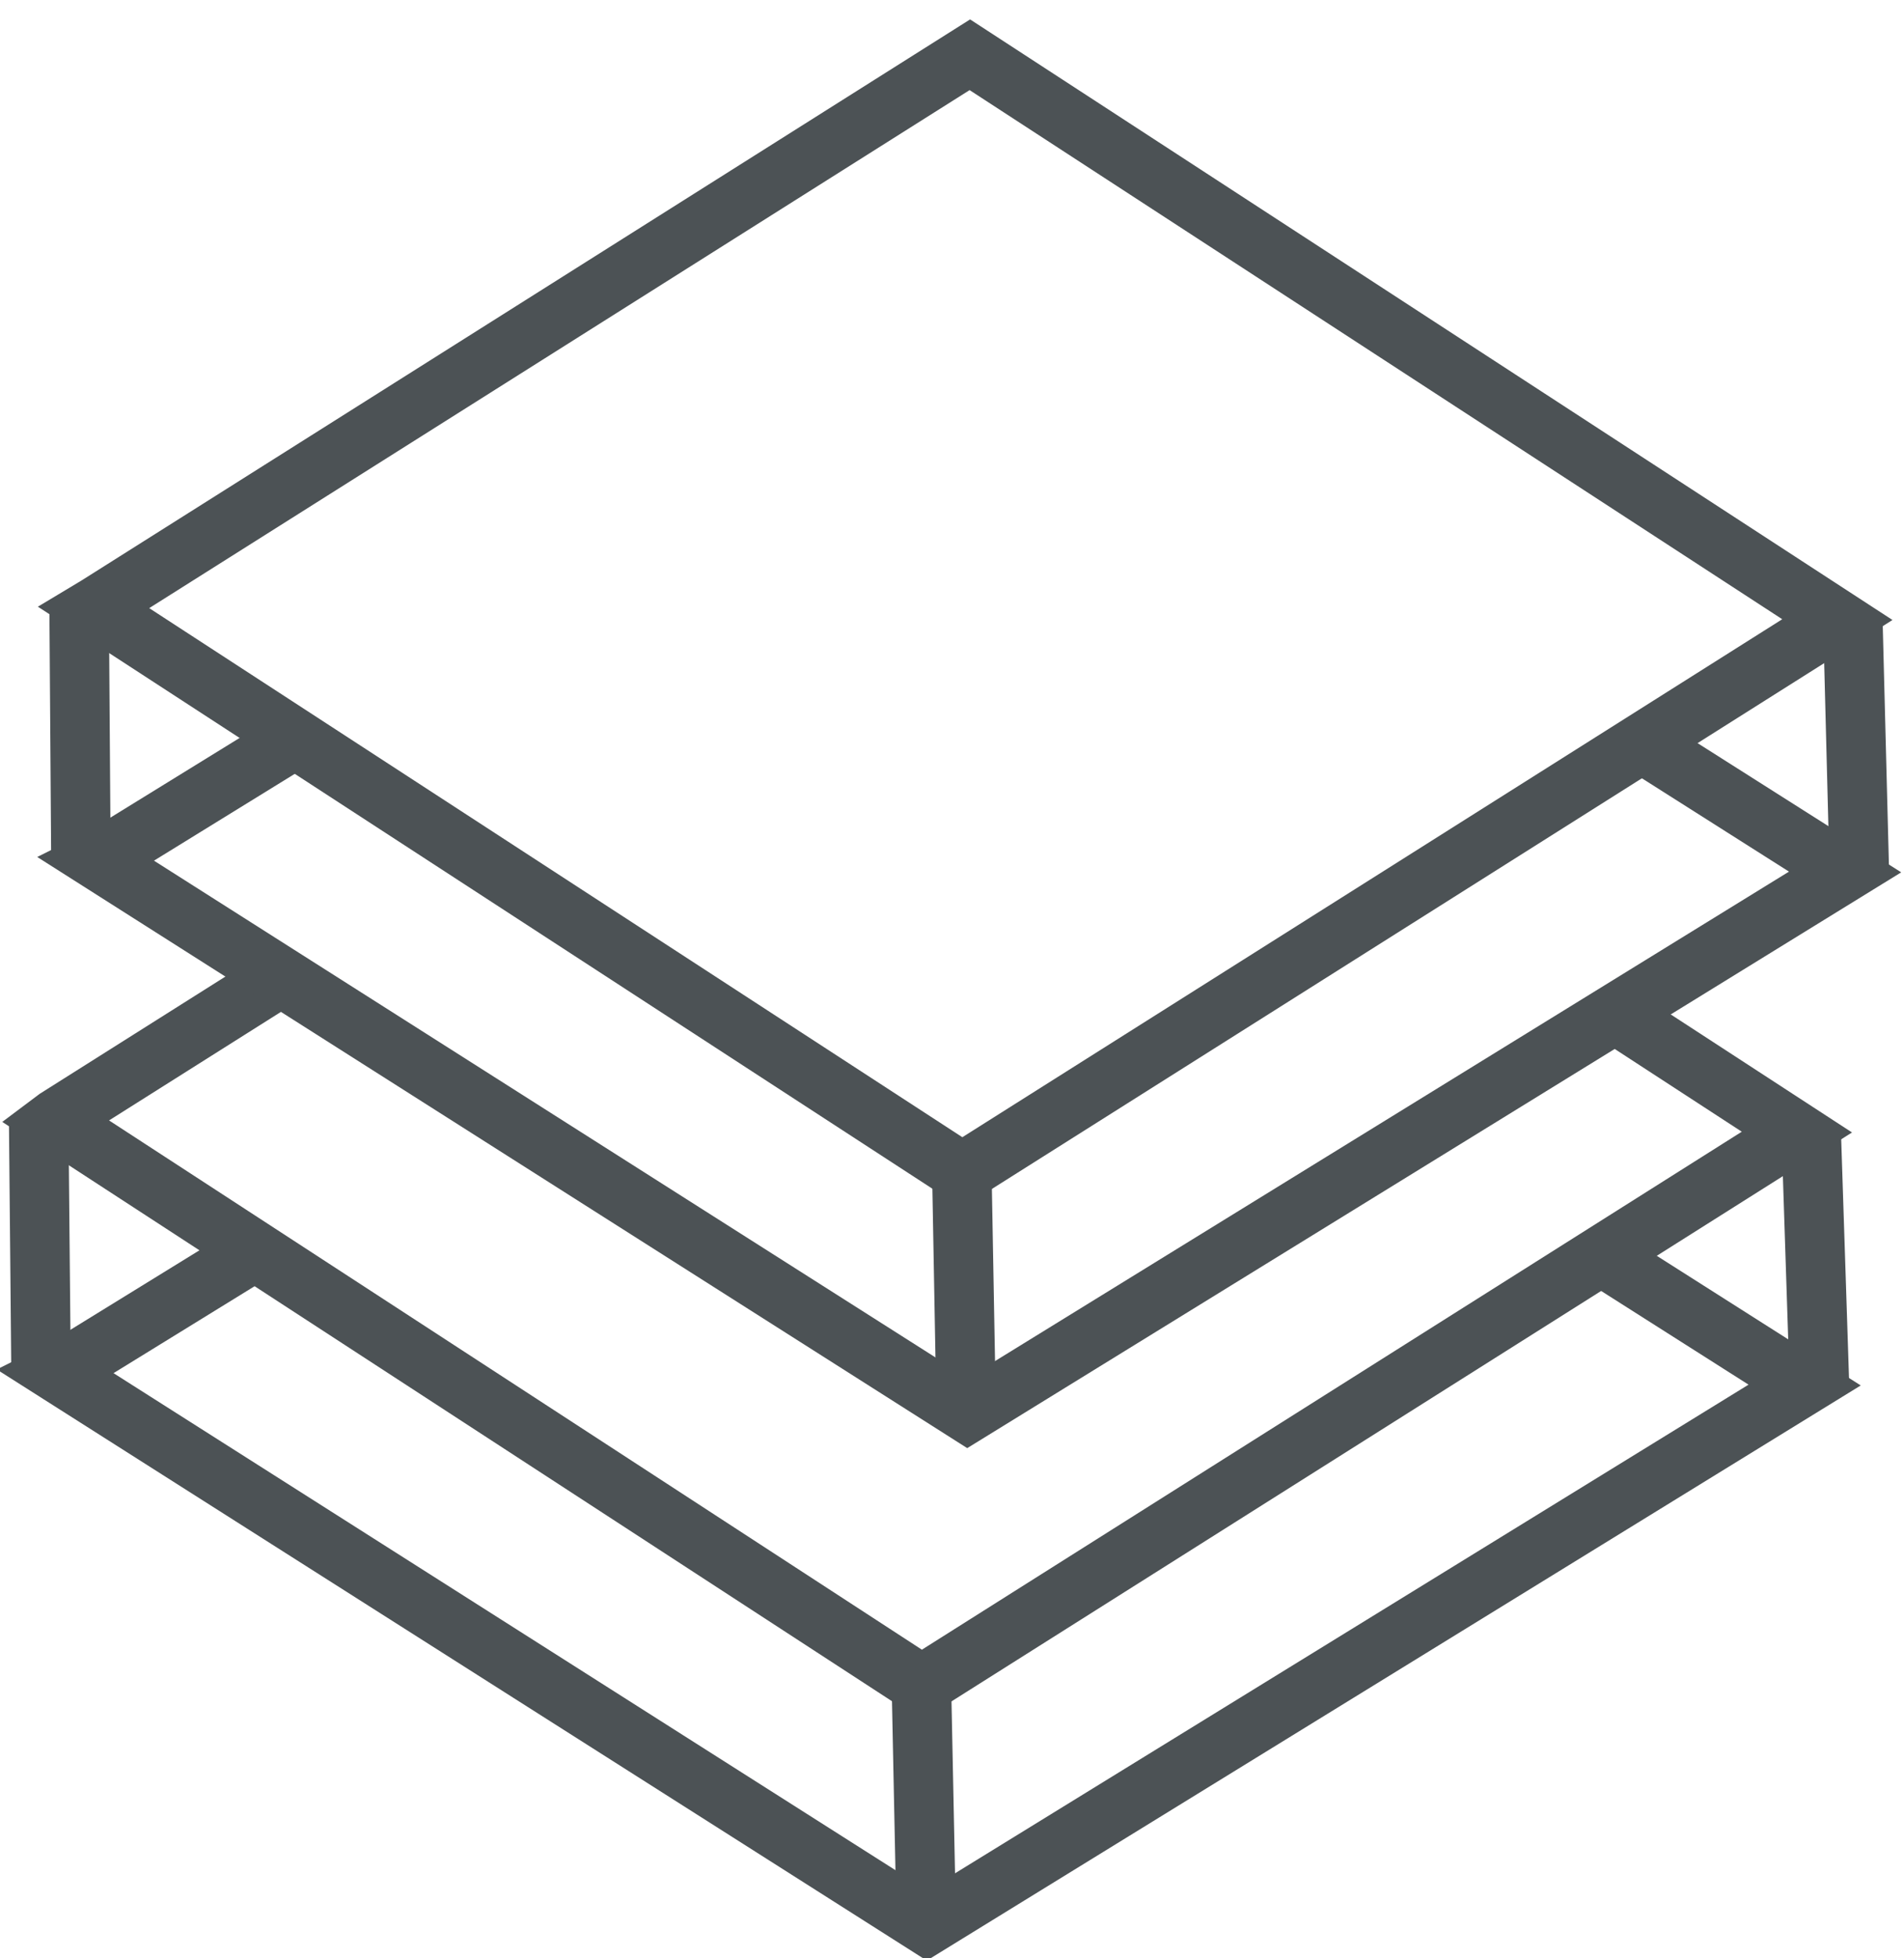 <svg xmlns="http://www.w3.org/2000/svg" viewBox="0 0 320 329" id="products-default-icon-svg">
    <style>
        #products-default-icon-svg       > * {fill: #FFF;stroke-width: 10;stroke: #4C5255}
        #products-default-icon-svg:hover > * {stroke: #CC0000}
    </style>
    <polygon points="303.3 232.7 155.8 323.5 9.6 230.6 10.2 230.3 157.1 139.8"/>
    <polygon points="302 190.2 154.9 283.1 9.1 188.2 9.5 187.9 156.2 95.3"/>
    <polygon points="310.1 146.5 162.6 237.4 16.4 144.5 17 144.2 163.8 53.7"/>
    <polygon points="308.8 104.1 161.7 197 15.8 102.1 16.3 101.8 163 9.2"/>
    <line x1="154.8" y1="280.2" x2="155.7" y2="324.1"/>
    <line x1="6.5"   y1="188.1" x2="6.9"   y2="230.6"/>
    <line x1="161.6" y1="194"   x2="162.4" y2="237.9"/>
    <line x1="13.3"  y1="102"   x2="13.6"  y2="144.5"/>
    <line x1="304.4" y1="190.1" x2="305.8" y2="232.9"/>
    <line x1="311.4" y1="104.1" x2="312.5" y2="146.8"/>
</svg>